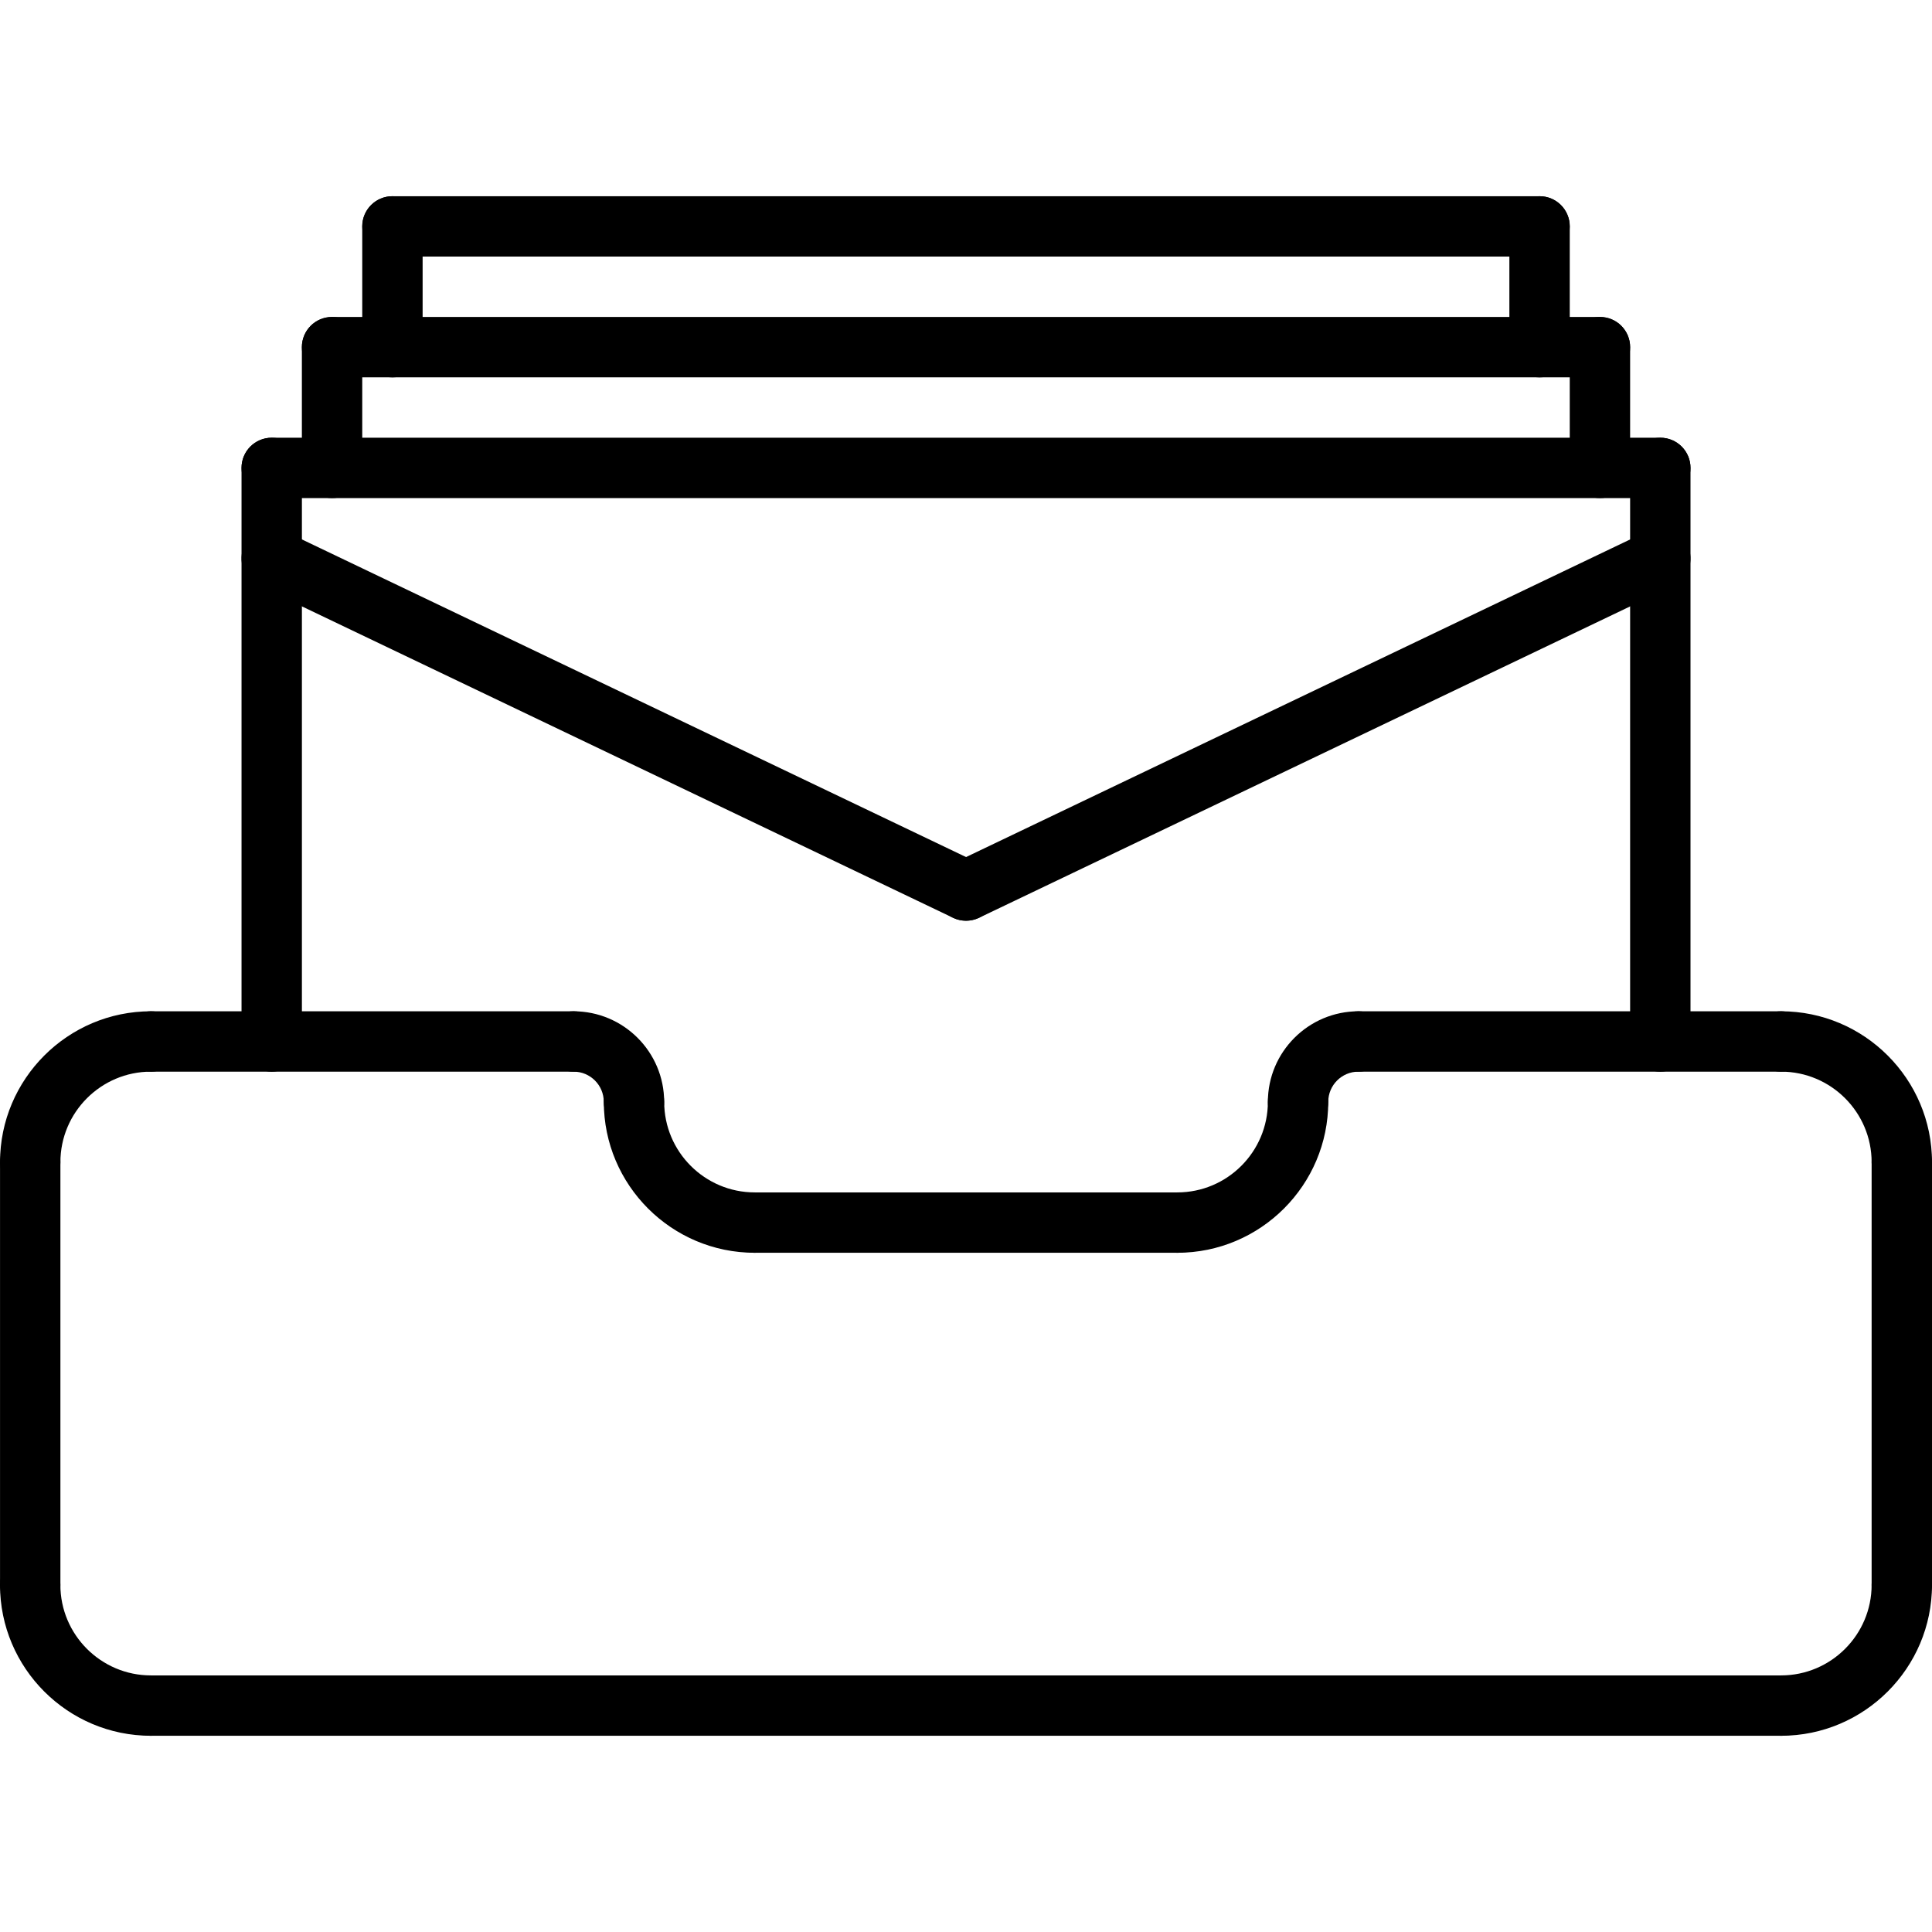 <?xml version="1.0" encoding="utf-8"?>
<!-- Generator: Adobe Illustrator 16.0.0, SVG Export Plug-In . SVG Version: 6.00 Build 0)  -->
<!DOCTYPE svg PUBLIC "-//W3C//DTD SVG 1.1//EN" "http://www.w3.org/Graphics/SVG/1.1/DTD/svg11.dtd">
<svg version="1.1" xmlns="http://www.w3.org/2000/svg" xmlns:xlink="http://www.w3.org/1999/xlink" x="0px" y="0px" width="64px"
	 height="64px" viewBox="0 0 64 64" enable-background="new 0 0 64 64" xml:space="preserve">
<g id="_x35_0_document_x2C__optimization_x2C__documentation_x2C__business_x2C__office_x2C__corporation_x2C__job">
</g>
<g id="_x34_9_human_x2C__resource_x2C__conveyor_x2C__business_x2C__office_x2C__corporation_x2C__job">
</g>
<g id="_x34_8_knowledge_x2C__training_x2C__growth_x2C__book_x2C__business_x2C__office_x2C__corporation">
</g>
<g id="_x34_7_skill_x2C__competence_x2C__experience_x2C__business_x2C__office_x2C__corporation_x2C__job">
</g>
<g id="_x34_6_target_x2C__success_x2C__victory_x2C__business_x2C__office_x2C__corporation_x2C__job">
</g>
<g id="_x34_5_inbox_x2C__letter_x2C__email_x2C__business_x2C__office_x2C__corporation_x2C__job">
	<g>
		<g>
			<path d="M63,53.5c-0.553,0-1-0.447-1-1v-14c0-0.553,0.447-1,1-1s1,0.447,1,1v14C64,53.053,63.553,53.5,63,53.5z"/>
		</g>
		<g>
			<path d="M5,57.5c-2.757,0-5-2.243-5-5c0-0.553,0.447-1,1-1s1,0.447,1,1c0,1.654,1.346,3,3,3c0.553,0,1,0.447,1,1
				S5.553,57.5,5,57.5z"/>
		</g>
		<g>
			<path d="M59,57.5c-0.553,0-1-0.447-1-1s0.447-1,1-1c1.654,0,3-1.346,3-3c0-0.553,0.447-1,1-1s1,0.447,1,1
				C64,55.257,61.757,57.5,59,57.5z"/>
		</g>
		<g>
			<path d="M63,39.5c-0.553,0-1-0.447-1-1c0-1.654-1.346-3-3-3c-0.553,0-1-0.447-1-1s0.447-1,1-1c2.757,0,5,2.243,5,5
				C64,39.053,63.553,39.5,63,39.5z"/>
		</g>
		<g>
			<path d="M25.002,41.5c-2.757,0-5-2.243-5-5c0-0.553,0.447-1,1-1s1,0.447,1,1c0,1.654,1.346,3,3,3c0.553,0,1,0.447,1,1
				S25.555,41.5,25.002,41.5z"/>
		</g>
		<g>
			<path d="M39,41.5c-0.553,0-1-0.447-1-1s0.447-1,1-1c1.654,0,3-1.346,3-3c0-0.553,0.447-1,1-1s1,0.447,1,1
				C44,39.257,41.757,41.5,39,41.5z"/>
		</g>
		<g>
			<path d="M59,57.5H5c-0.553,0-1-0.447-1-1s0.447-1,1-1h54c0.553,0,1,0.447,1,1S59.553,57.5,59,57.5z"/>
		</g>
		<g>
			<path d="M38.998,41.5H25.002c-0.553,0-1-0.447-1-1s0.447-1,1-1h13.996c0.553,0,1,0.447,1,1S39.551,41.5,38.998,41.5z"/>
		</g>
		<g>
			<path d="M59,35.5H45c-0.553,0-1-0.447-1-1s0.447-1,1-1h14c0.553,0,1,0.447,1,1S59.553,35.5,59,35.5z"/>
		</g>
		<g>
			<path d="M43,37.5c-0.553,0-1-0.447-1-1c0-1.654,1.346-3,3-3c0.553,0,1,0.447,1,1s-0.447,1-1,1c-0.552,0-1,0.448-1,1
				C44,37.053,43.553,37.5,43,37.5z"/>
		</g>
		<g>
			<path d="M1.001,53.5c-0.553,0-1-0.447-1-1v-14c0-0.553,0.447-1,1-1s1,0.447,1,1v14C2.001,53.053,1.554,53.5,1.001,53.5z"/>
		</g>
		<g>
			<path d="M1.001,39.5c-0.553,0-1-0.447-1-1c0-2.757,2.243-5,5-5c0.553,0,1,0.447,1,1s-0.447,1-1,1c-1.654,0-3,1.346-3,3
				C2.001,39.053,1.554,39.5,1.001,39.5z"/>
		</g>
		<g>
			<path d="M19.001,35.5h-14c-0.553,0-1-0.447-1-1s0.447-1,1-1h14c0.553,0,1,0.447,1,1S19.554,35.5,19.001,35.5z"/>
		</g>
		<g>
			<path d="M21.001,37.5c-0.553,0-1-0.447-1-1c0-0.552-0.448-1-1-1c-0.553,0-1-0.447-1-1s0.447-1,1-1c1.654,0,3,1.346,3,3
				C22.001,37.053,21.554,37.5,21.001,37.5z"/>
		</g>
		<g>
			<path d="M9.001,35.5c-0.553,0-1-0.447-1-1v-19c0-0.553,0.447-1,1-1s1,0.447,1,1v19C10.001,35.053,9.554,35.5,9.001,35.5z"/>
		</g>
		<g>
			<path d="M55,35.5c-0.553,0-1-0.447-1-1v-19c0-0.553,0.447-1,1-1s1,0.447,1,1v19C56,35.053,55.553,35.5,55,35.5z"/>
		</g>
		<g>
			<path d="M55,16.5H9.001c-0.553,0-1-0.447-1-1s0.447-1,1-1H55c0.553,0,1,0.447,1,1S55.553,16.5,55,16.5z"/>
		</g>
		<g>
			<path d="M32,30.5c-0.145,0-0.291-0.031-0.431-0.098l-23-11c-0.498-0.238-0.709-0.836-0.471-1.334
				c0.238-0.497,0.834-0.709,1.334-0.471l23,11c0.498,0.238,0.709,0.836,0.471,1.334C32.731,30.29,32.373,30.5,32,30.5z"/>
		</g>
		<g>
			<path d="M32.002,30.5c-0.373,0-0.731-0.21-0.903-0.568c-0.238-0.498-0.027-1.096,0.471-1.334l22.999-11
				c0.499-0.239,1.095-0.026,1.334,0.471c0.238,0.498,0.027,1.096-0.471,1.334l-22.999,11C32.293,30.469,32.146,30.5,32.002,30.5z"
				/>
		</g>
		<g>
			<g>
				<path d="M11,16.5c-0.553,0-1-0.447-1-1v-4c0-0.553,0.447-1,1-1s1,0.447,1,1v4C12,16.053,11.553,16.5,11,16.5z"/>
			</g>
			<g>
				<path d="M53,16.5c-0.553,0-1-0.447-1-1v-4c0-0.553,0.447-1,1-1s1,0.447,1,1v4C54,16.053,53.553,16.5,53,16.5z"/>
			</g>
			<g>
				<path d="M53,12.5H11c-0.553,0-1-0.447-1-1s0.447-1,1-1h42c0.553,0,1,0.447,1,1S53.553,12.5,53,12.5z"/>
			</g>
		</g>
		<g>
			<g>
				<path d="M13,12.5c-0.553,0-1-0.447-1-1v-4c0-0.553,0.447-1,1-1s1,0.447,1,1v4C14,12.053,13.553,12.5,13,12.5z"/>
			</g>
			<g>
				<path d="M51,12.5c-0.553,0-1-0.447-1-1v-4c0-0.553,0.447-1,1-1s1,0.447,1,1v4C52,12.053,51.553,12.5,51,12.5z"/>
			</g>
			<g>
				<path d="M51,8.5H13c-0.553,0-1-0.447-1-1s0.447-1,1-1h38c0.553,0,1,0.447,1,1S51.553,8.5,51,8.5z"/>
			</g>
		</g>
	</g>
</g>
<g id="_x34_4_document_x2C__workflow_x2C__sharing_x2C__business_x2C__office_x2C__corporation_x2C__job">
</g>
<g id="_x34_3_budget_x2C__allocation_x2C__money_x2C__business_x2C__office_x2C__corporation_x2C__job">
</g>
<g id="_x34_2_case_x2C__task_x2C__project_x2C__business_x2C__office_x2C__corporation_x2C__job">
</g>
<g id="_x34_1_structure_x2C__structuring_x2C__tasks_x2C__business_x2C__office_x2C__corporation_x2C__job">
</g>
<g id="_x34_0_choice_x2C__dilemma_x2C__question_x2C__business_x2C__office_x2C__corporation_x2C__job">
</g>
<g id="_x33_9_workplace_x2C__table_x2C__laptop_x2C__business_x2C__office_x2C__corporation_x2C__job">
</g>
<g id="_x33_8_bribe_x2C__bag_x2C__money_x2C__business_x2C__office_x2C__corporation_x2C__job">
</g>
<g id="_x33_7_corruption_x2C__forage_x2C__money_x2C__business_x2C__office_x2C__corporation_x2C__job">
</g>
<g id="_x33_6_career_x2C__ladder_x2C__success_x2C__business_x2C__office_x2C__corporation_x2C__job">
</g>
<g id="_x33_5_review_x2C__feedback_x2C__rating_x2C__business_x2C__office_x2C__corporation_x2C__job">
</g>
<g id="_x33_4_manipulation_x2C__thread_x2C__puppet_x2C__business_x2C__office_x2C__corporation_x2C__job">
</g>
<g id="_x33_3_location_x2C__map_x2C__pin_x2C__business_x2C__office_x2C__corporation_x2C__job">
</g>
<g id="_x33_2_retirement_x2C__old_x2C__man_x2C__door_x2C__business_x2C__office_x2C__corporation">
</g>
<g id="_x33_1_victory_x2C__success_x2C__medal_x2C__reward_x2C__business_x2C__office_x2C__corporation">
</g>
<g id="_x33_0_dismissal_x2C__box_x2C__door_x2C__business_x2C__office_x2C__corporation_x2C__job">
</g>
<g id="_x32_9_meeting_x2C__discussion_x2C__question_x2C__business_x2C__office_x2C__corporation_x2C__job">
</g>
<g id="_x32_8_strategy_x2C__vision_x2C__eye_x2C__chess_x2C__business_x2C__office_x2C__corporation">
</g>
<g id="_x32_7_board_x2C__task_x2C__process_x2C__business_x2C__office_x2C__corporation_x2C__job">
</g>
<g id="_x32_6_scheme_x2C__board_x2C__structure_x2C__business_x2C__office_x2C__corporation_x2C__job">
</g>
<g id="_x32_5_conflict_x2C__dialog_x2C__discussion_x2C__business_x2C__office_x2C__corporation_x2C__job">
</g>
<g id="_x32_4_documentation_x2C__document_x2C__repository_x2C__business_x2C__office_x2C__corporation_x2C__job">
</g>
<g id="_x32_3_sprint_x2C__programming_x2C__code_x2C__business_x2C__office_x2C__corporation_x2C__job">
</g>
<g id="_x32_2_cram_x2C__tablet_x2C__work_x2C__business_x2C__office_x2C__corporation_x2C__job">
</g>
<g id="_x32_1_leader_x2C__discoverer_x2C__flag_x2C__business_x2C__office_x2C__corporation_x2C__job">
</g>
<g id="_x32_0_rally_x2C__collective_x2C__arm_x2C__business_x2C__office_x2C__corporation_x2C__job">
</g>
<g id="_x31_9_consolidation_x2C__portfolio_x2C__puzzle_x2C__business_x2C__office_x2C__corporation_x2C__job">
</g>
<g id="_x31_8_idea_x2C__creative_x2C__work_x2C__business_x2C__office_x2C__corporation_x2C__job">
</g>
<g id="_x31_7_problem_x2C__stress_x2C__resistance_x2C__business_x2C__office_x2C__corporation_x2C__job">
</g>
<g id="_x31_6_hard_x2C__skills_x2C__skill_x2C__portfolio_x2C__book_x2C__business_x2C__office">
</g>
<g id="_x31_5_time_x2C__management_x2C__clock_x2C__deadline_x2C__business_x2C__office_x2C__corporation">
</g>
<g id="_x31_4_multitasking_x2C__task_x2C__work_x2C__business_x2C__office_x2C__corporation_x2C__job">
</g>
<g id="_x31_3_tranquility_x2C__yoga_x2C__lotus_x2C__posture_x2C__business_x2C__office_x2C__corporation">
</g>
<g id="_x31_2_corporate_x2C__party_x2C__business_x2C__office_x2C__corporation_x2C__job">
</g>
<g id="_x31_1_dialog_x2C__discussion_x2C__work_x2C__business_x2C__office_x2C__corporation_x2C__job">
</g>
<g id="_x31_0_listening_x2C__skill_x2C__dialog_x2C__business_x2C__office_x2C__corporation_x2C__job">
</g>
<g id="_x39__training_x2C__book_x2C__lesson_x2C__business_x2C__office_x2C__corporation_x2C__job">
</g>
<g id="_x38__dress_x2C__code_x2C__shirt_x2C__business_x2C__office_x2C__corporation_x2C__job">
</g>
<g id="_x37__task_x2C__program_x2C__ticket_x2C__business_x2C__office_x2C__corporation_x2C__job">
</g>
<g id="_x36__plan_x2C__graph_x2C__stage_x2C__business_x2C__office_x2C__corporation_x2C__job">
</g>
<g id="_x35__boss_x2C__king_x2C__crown_x2C__business_x2C__office_x2C__corporation_x2C__job">
</g>
<g id="_x34__structure_x2C__structuring_x2C__business_x2C__office_x2C__corporation_x2C__job">
</g>
<g id="_x33__soft_x2C__skills_x2C__communication_x2C__business_x2C__office_x2C__corporation_x2C__job">
</g>
<g id="_x32__office_x2C__house_x2C__portfolio_x2C__business_x2C__corporation_x2C__job">
</g>
<g id="_x31__corporate_x2C__rules_x2C__book_x2C__business_x2C__office_x2C__corporation_x2C__job">
</g>
</svg>
